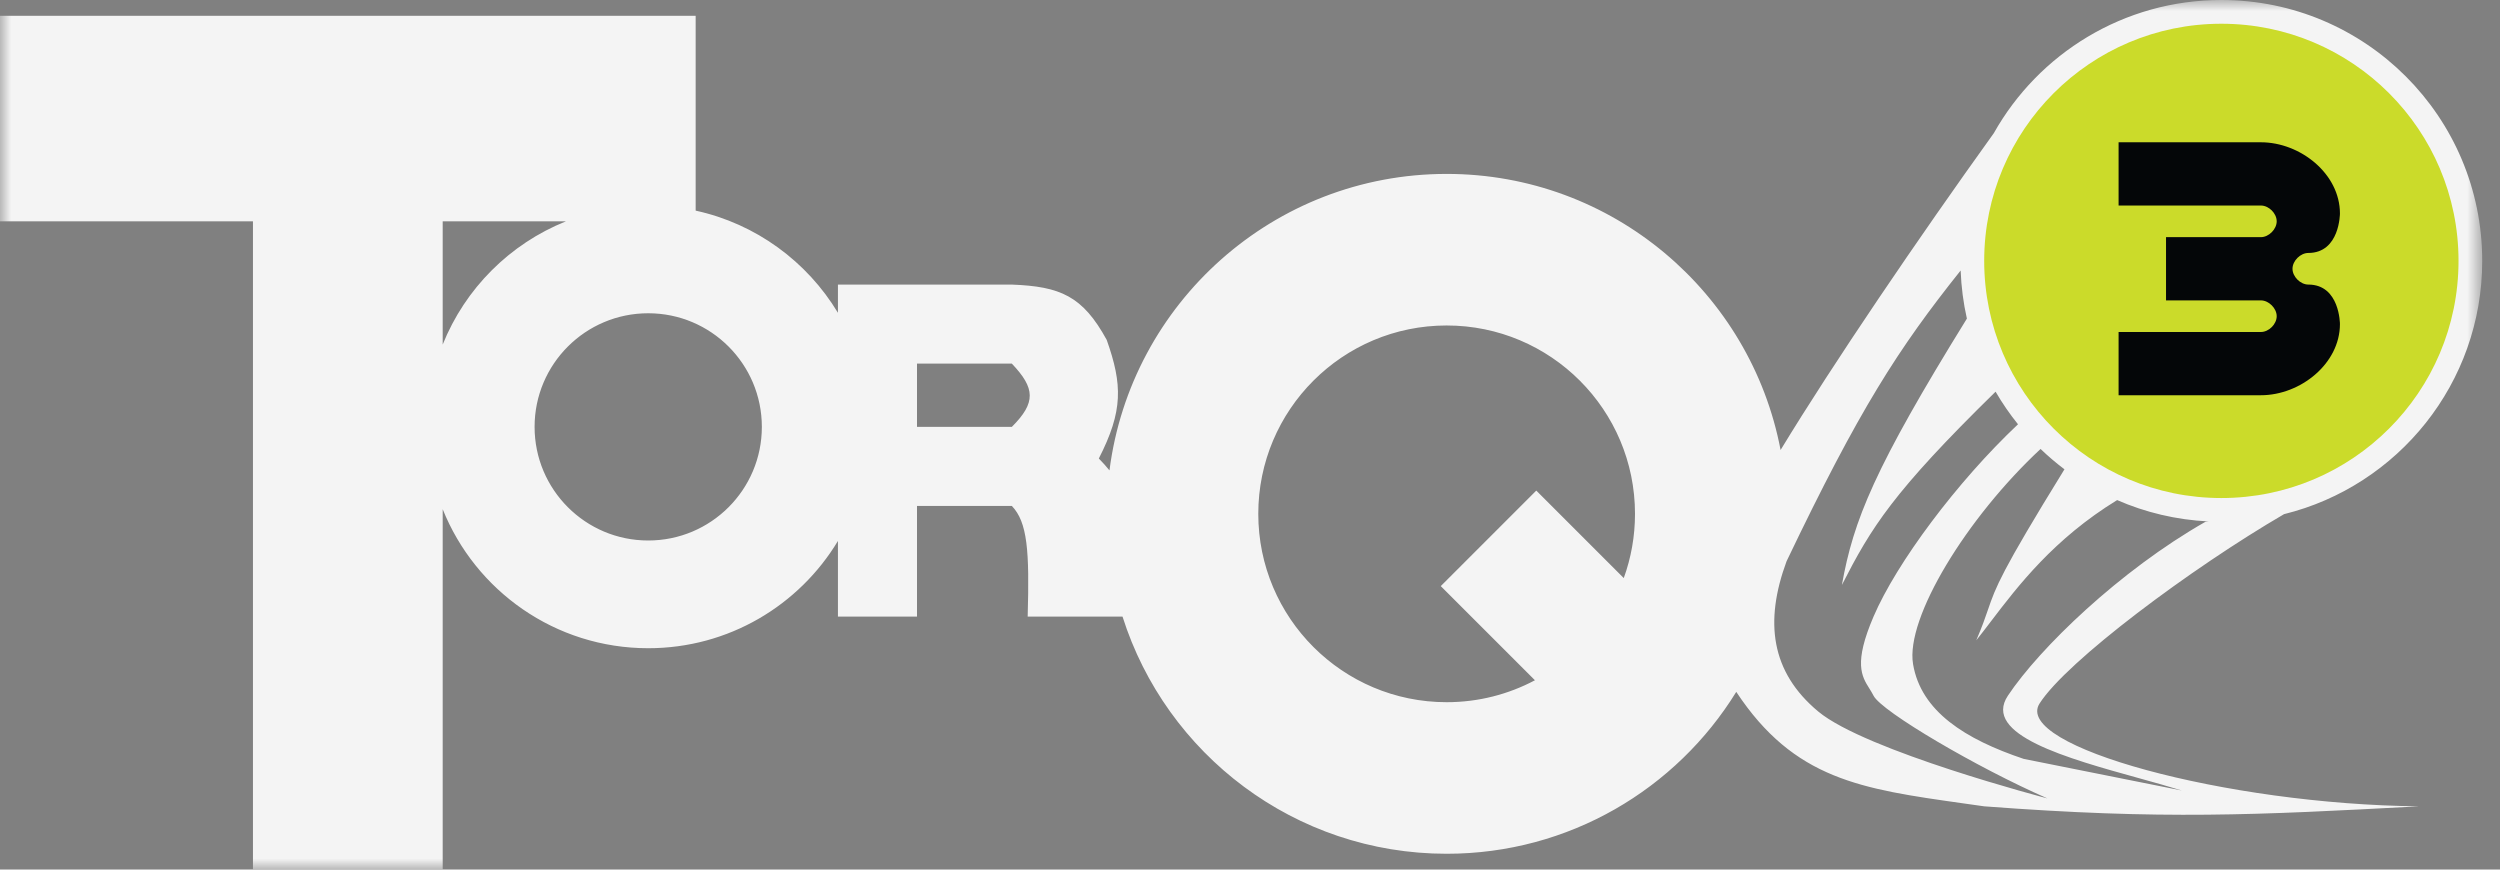 <svg width="115" height="40" viewBox="0 0 115 40" fill="none" xmlns="http://www.w3.org/2000/svg">
<rect x="0" y="0" width="115" height="40" fill="#808080" stroke="none"/>
<mask id="mask0_1_818" style="mask-type:luminance" maskUnits="userSpaceOnUse" x="0" y="0" width="115" height="40">
<path d="M114.182 0H0V40H114.182V0Z" fill="white"/>
</mask>
<g mask="url(#mask0_1_818)">
<path fill-rule="evenodd" clip-rule="evenodd" d="M105.066 23.651C110.3 22.36 114.182 17.633 114.182 12C114.182 5.373 108.81 0 102.182 0C97.689 0 93.772 2.469 91.716 6.125C88.259 10.934 84.306 16.748 81.907 20.7C80.532 13.468 74.178 8 66.546 8C58.587 8 52.017 13.946 51.036 21.638C50.892 21.459 50.729 21.279 50.546 21.091C51.668 18.899 51.636 17.694 50.909 15.636C49.803 13.615 48.777 13.177 46.545 13.091H42.182H41.455H38.545V14.389C37.124 12.03 34.773 10.294 32 9.689V0.727H0V10.182H11.636V40H20.364V23.423C21.866 27.171 25.533 29.818 29.818 29.818C33.522 29.818 36.764 27.841 38.545 24.884V28.364H42.182V23.273H46.545C47.261 24.023 47.36 25.318 47.273 28.364H51.636C53.64 34.689 59.558 39.273 66.546 39.273C72.179 39.273 77.116 36.294 79.868 31.826C82.532 35.858 85.612 36.292 90.313 36.955C90.626 36.998 90.946 37.044 91.273 37.091C99.51 37.715 103.736 37.493 111.273 37.091C102.378 37.004 92.577 34.314 93.818 32.364C95.057 30.417 100.809 26.131 105.066 23.651ZM101.596 23.986C100.106 23.914 98.687 23.571 97.388 23.004C94.476 24.79 92.831 26.946 91.575 28.594C91.342 28.9 91.122 29.189 90.909 29.454C91.184 28.814 91.323 28.407 91.447 28.046C91.803 27.009 92.029 26.349 94.965 21.588C94.58 21.298 94.213 20.985 93.866 20.652C90.467 23.816 87.647 28.429 88 30.546C88.364 32.727 90.405 34.007 93.091 34.909L100.364 36.364C99.769 36.178 99.087 35.989 98.377 35.792C95.085 34.88 91.167 33.794 92.364 32C93.818 29.818 97.506 26.249 101.455 24L101.596 23.986ZM92.828 19.517C90.021 22.164 87.24 25.895 86.182 28.364C85.262 30.51 85.635 31.105 85.993 31.675C86.059 31.781 86.125 31.886 86.182 32C86.546 32.727 90.956 35.318 94.182 36.727C94.182 36.727 85.818 34.545 83.636 32.727C81.455 30.909 81.159 28.595 82.182 25.818C85.53 18.818 87.323 16.036 90.19 12.443C90.218 13.201 90.315 13.941 90.477 14.656C86.221 21.538 85.261 23.92 84.727 26.909C86.077 24.268 87.06 22.654 91.797 18.017C92.103 18.544 92.448 19.045 92.828 19.517ZM20.364 15.85C21.397 13.272 23.454 11.215 26.032 10.182H20.364V15.85ZM46.545 16.727C47.617 17.856 47.668 18.514 46.545 19.636H42.182V16.727H46.545ZM66.546 32.301C68.013 32.301 69.395 31.936 70.607 31.292L66.275 26.961L70.669 22.567L74.693 26.591C75.028 25.669 75.21 24.674 75.21 23.636C75.21 18.851 71.331 14.972 66.546 14.972C61.76 14.972 57.881 18.851 57.881 23.636C57.881 28.422 61.76 32.301 66.546 32.301ZM29.818 24.863C26.931 24.863 24.591 22.523 24.591 19.636C24.591 16.75 26.931 14.41 29.818 14.41C32.705 14.41 35.045 16.75 35.045 19.636C35.045 22.523 32.705 24.863 29.818 24.863Z" fill="#F4F4F4"/>
<path d="M102.182 22.91C108.207 22.91 113.092 18.026 113.092 12.001C113.092 5.976 108.207 1.092 102.182 1.092C96.157 1.092 91.273 5.976 91.273 12.001C91.273 18.026 96.157 22.91 102.182 22.91Z" fill="#CBDB2A"/>
<path fill-rule="evenodd" clip-rule="evenodd" d="M97.455 6.545H104.001V9.454H97.455V6.545ZM104.001 18.181C105.819 18.181 107.637 16.727 107.637 14.909C107.637 14.909 107.637 13.09 106.182 13.09C105.819 13.09 105.455 12.727 105.455 12.363C105.455 11.999 105.819 11.636 106.182 11.636C107.637 11.636 107.637 9.818 107.637 9.818C107.637 7.999 105.819 6.545 104.001 6.545V9.454C104.364 9.454 104.728 9.812 104.728 10.181C104.728 10.545 104.364 10.909 104.001 10.909H99.637V13.818H104.001C104.364 13.818 104.728 14.181 104.728 14.545C104.728 14.914 104.364 15.272 104.001 15.272V18.181ZM104.001 18.181V15.272H97.455V18.181H104.001ZM104.001 13.818L104.001 12.363L104.001 10.909V13.818Z" fill="#040608"/>
</g>
</svg>
